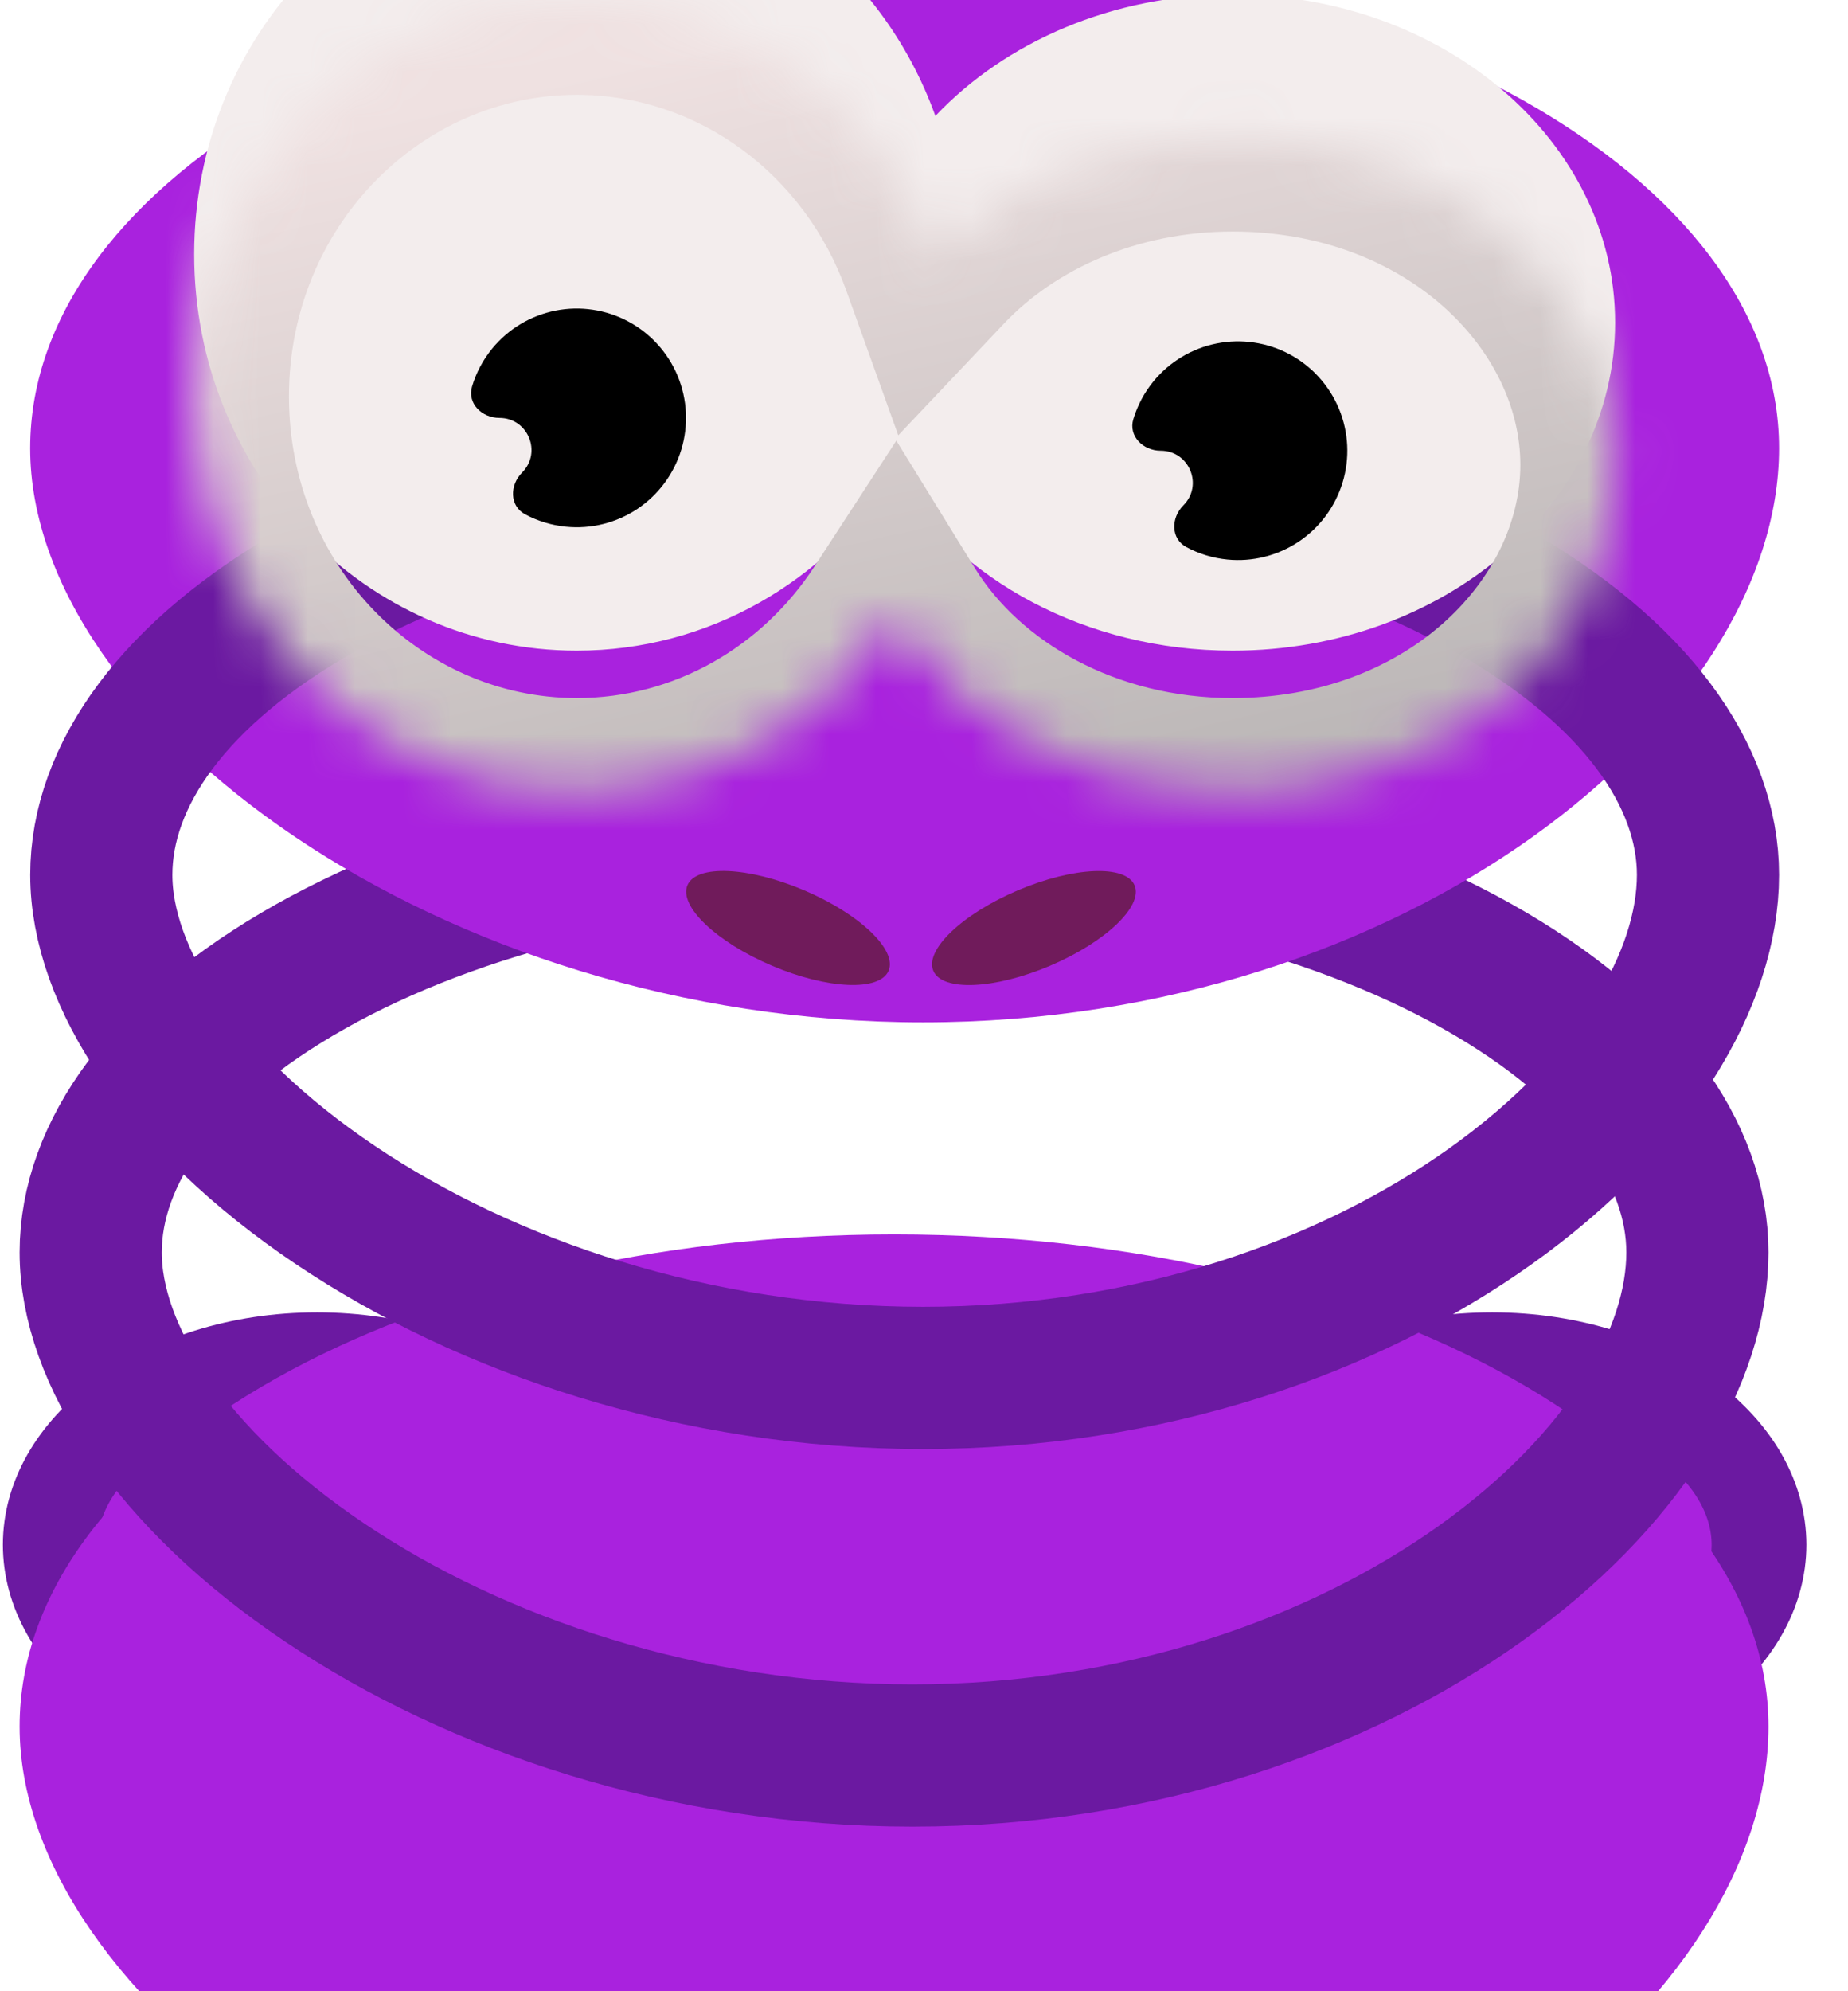 <svg width="39" height="42" viewBox="0 0 39 42" fill="none" xmlns="http://www.w3.org/2000/svg">
<path d="M31.49 28.681C29.851 28.681 28.406 29.173 27.395 29.921C26.384 30.668 25.858 31.62 25.858 32.582C25.858 33.544 26.384 34.496 27.395 35.244C28.406 35.992 29.851 36.484 31.49 36.484C33.129 36.484 34.573 35.992 35.584 35.244C36.596 34.496 37.122 33.544 37.122 32.582C37.121 31.62 36.596 30.668 35.584 29.921C34.573 29.173 33.129 28.681 31.49 28.681Z" fill="#A922DE" stroke="#6B19A1" stroke-width="2"/>
<path d="M31.103 35.487C30.558 35.625 30.227 36.178 30.365 36.724C30.376 36.768 30.446 36.924 30.661 37.166C30.863 37.391 31.136 37.627 31.44 37.834C31.745 38.041 32.053 38.199 32.315 38.29C32.522 38.361 32.644 38.368 32.695 38.368C32.702 38.334 32.711 38.279 32.714 38.198C32.727 37.828 32.618 37.328 32.476 36.765C32.398 36.457 32.153 36.063 31.813 35.779C31.46 35.483 31.206 35.461 31.103 35.487Z" fill="#A922DE" stroke="#6B19A1" stroke-width="2"/>
<path d="M29.208 36.341C28.662 36.479 28.331 37.032 28.469 37.578C28.48 37.622 28.55 37.778 28.766 38.02C28.967 38.245 29.24 38.481 29.544 38.687C29.85 38.895 30.157 39.053 30.42 39.144C30.627 39.215 30.748 39.222 30.799 39.222C30.807 39.188 30.816 39.133 30.819 39.052C30.831 38.682 30.722 38.182 30.58 37.619C30.502 37.31 30.257 36.917 29.918 36.632C29.565 36.337 29.31 36.315 29.208 36.341Z" fill="#A922DE" stroke="#6B19A1" stroke-width="2"/>
<path d="M27.312 37.195C26.767 37.333 26.436 37.886 26.573 38.432C26.584 38.476 26.654 38.632 26.87 38.873C27.071 39.099 27.344 39.335 27.648 39.541C27.954 39.749 28.261 39.907 28.524 39.998C28.731 40.069 28.853 40.076 28.903 40.076C28.911 40.041 28.92 39.987 28.923 39.906C28.936 39.536 28.826 39.036 28.684 38.472C28.606 38.164 28.361 37.771 28.022 37.486C27.669 37.191 27.415 37.169 27.312 37.195Z" fill="#A922DE" stroke="#6B19A1" stroke-width="2"/>
<path d="M6.693 28.681C5.053 28.681 3.609 29.173 2.598 29.921C1.586 30.668 1.061 31.62 1.061 32.582C1.061 33.544 1.586 34.496 2.598 35.244C3.609 35.992 5.053 36.484 6.693 36.484C8.332 36.484 9.776 35.992 10.787 35.244C11.799 34.496 12.324 33.544 12.324 32.582C12.324 31.62 11.799 30.668 10.787 29.921C9.776 29.173 8.332 28.681 6.693 28.681Z" fill="#A922DE" stroke="#6B19A1" stroke-width="2"/>
<path d="M6.755 35.487C7.3 35.625 7.631 36.178 7.493 36.724C7.482 36.768 7.412 36.924 7.197 37.166C6.995 37.391 6.722 37.627 6.418 37.834C6.113 38.041 5.805 38.199 5.543 38.29C5.336 38.361 5.214 38.368 5.163 38.368C5.156 38.334 5.147 38.279 5.144 38.198C5.131 37.828 5.24 37.328 5.382 36.765C5.46 36.457 5.705 36.063 6.045 35.779C6.397 35.483 6.652 35.461 6.755 35.487Z" fill="#A922DE" stroke="#6B19A1" stroke-width="2"/>
<path d="M8.65 36.341C9.196 36.479 9.527 37.032 9.389 37.578C9.378 37.622 9.308 37.778 9.092 38.02C8.891 38.245 8.618 38.481 8.314 38.687C8.008 38.895 7.701 39.053 7.438 39.144C7.231 39.215 7.109 39.222 7.059 39.222C7.051 39.188 7.042 39.133 7.04 39.052C7.027 38.682 7.136 38.182 7.278 37.619C7.356 37.31 7.601 36.917 7.941 36.632C8.293 36.337 8.548 36.315 8.65 36.341Z" fill="#A922DE" stroke="#6B19A1" stroke-width="2"/>
<path d="M10.546 37.195C11.092 37.333 11.422 37.886 11.285 38.432C11.274 38.476 11.204 38.632 10.988 38.873C10.787 39.099 10.514 39.335 10.21 39.541C9.904 39.749 9.597 39.907 9.334 39.998C9.127 40.069 9.005 40.076 8.955 40.076C8.947 40.041 8.938 39.987 8.935 39.906C8.922 39.536 9.032 39.036 9.174 38.472C9.252 38.164 9.497 37.771 9.836 37.486C10.189 37.191 10.444 37.169 10.546 37.195Z" fill="#A922DE" stroke="#6B19A1" stroke-width="2"/>
<g filter="url(#filter0_i_16_2812)">
<path d="M0.414 26.418C0.414 32.151 9.064 38.528 19.256 38.528C29.448 38.528 37.322 32.151 37.322 26.418C37.322 20.685 29.06 16.037 18.868 16.037C8.676 16.037 0.414 20.685 0.414 26.418Z" fill="#A922DE"/>
</g>
<path d="M18.867 17.537C13.981 17.538 9.631 18.655 6.555 20.385C3.432 22.142 1.915 24.334 1.914 26.417C1.914 28.552 3.588 31.185 6.85 33.378C10.041 35.524 14.461 37.028 19.256 37.028C24.046 37.028 28.257 35.527 31.241 33.401C34.273 31.239 35.822 28.609 35.822 26.417C35.822 24.334 34.304 22.142 31.181 20.385C28.105 18.655 23.754 17.537 18.867 17.537Z" stroke="#6B19A1" stroke-width="3"/>
<g filter="url(#filter1_i_16_2812)">
<path d="M0.637 18.454C0.637 24.187 9.288 30.564 19.479 30.564C29.671 30.564 37.545 24.187 37.545 18.454C37.545 12.721 29.283 8.074 19.091 8.074C8.899 8.074 0.637 12.721 0.637 18.454Z" fill="#A922DE"/>
</g>
<path d="M19.091 9.574C14.204 9.574 9.854 10.691 6.778 12.421C3.655 14.178 2.138 16.37 2.138 18.453C2.138 20.588 3.811 23.221 7.073 25.414C10.264 27.56 14.684 29.064 19.48 29.064C24.27 29.064 28.481 27.563 31.464 25.437C34.496 23.275 36.045 20.645 36.045 18.453C36.045 16.37 34.527 14.178 31.404 12.421C28.328 10.691 23.978 9.574 19.091 9.574Z" stroke="#6B19A1" stroke-width="3"/>
<mask id="path-13-inside-1_16_2812" fill="white">
<path d="M12.171 0C7.712 0 4.098 3.744 4.098 8.362C4.098 12.98 7.712 16.724 12.171 16.724C14.96 16.724 17.42 15.259 18.87 13.031C20.224 15.227 22.913 16.724 26.012 16.724C30.47 16.724 34.085 13.625 34.085 9.804C34.085 5.982 30.47 2.884 26.012 2.884C23.48 2.884 21.22 3.883 19.74 5.446C18.598 2.266 15.64 0 12.171 0Z"/>
</mask>
<g filter="url(#filter2_i_16_2812)">
<path d="M12.171 0C7.712 0 4.098 3.744 4.098 8.362C4.098 12.98 7.712 16.724 12.171 16.724C14.96 16.724 17.42 15.259 18.87 13.031C20.224 15.227 22.913 16.724 26.012 16.724C30.47 16.724 34.085 13.625 34.085 9.804C34.085 5.982 30.47 2.884 26.012 2.884C23.48 2.884 21.22 3.883 19.74 5.446C18.598 2.266 15.64 0 12.171 0Z" fill="#F3EDED"/>
</g>
<path d="M12.171 0L12.171 -2H12.171V0ZM4.098 8.362L2.098 8.362V8.362H4.098ZM12.171 16.724V18.724H12.171L12.171 16.724ZM18.87 13.031L17.194 11.94L18.916 9.295L20.573 11.982L18.87 13.031ZM26.012 16.724L26.012 18.724H26.012V16.724ZM34.085 9.804H36.085V9.804L34.085 9.804ZM26.012 2.884V0.884H26.012L26.012 2.884ZM19.74 5.446L21.192 6.821L18.957 9.182L17.858 6.122L19.74 5.446ZM12.171 0L12.171 2C8.882 2 6.098 4.782 6.098 8.362H4.098H2.098C2.098 2.707 6.542 -2 12.171 -2L12.171 0ZM4.098 8.362L6.098 8.362C6.098 11.942 8.882 14.723 12.171 14.724L12.171 16.724L12.171 18.724C6.542 18.724 2.098 14.018 2.098 8.362L4.098 8.362ZM12.171 16.724V14.724C14.236 14.724 16.086 13.642 17.194 11.94L18.87 13.031L20.546 14.123C18.753 16.876 15.684 18.724 12.171 18.724V16.724ZM18.87 13.031L20.573 11.982C21.525 13.527 23.534 14.724 26.012 14.724V16.724V18.724C22.292 18.724 18.922 16.927 17.168 14.081L18.87 13.031ZM26.012 16.724L26.012 14.724C29.666 14.723 32.085 12.243 32.085 9.804L34.085 9.804L36.085 9.804C36.085 15.008 31.274 18.724 26.012 18.724L26.012 16.724ZM34.085 9.804H32.085C32.085 7.365 29.666 4.884 26.012 4.884L26.012 2.884L26.012 0.884C31.274 0.884 36.085 4.599 36.085 9.804H34.085ZM26.012 2.884V4.884C23.997 4.884 22.274 5.68 21.192 6.821L19.74 5.446L18.288 4.071C20.167 2.087 22.962 0.884 26.012 0.884V2.884ZM19.74 5.446L17.858 6.122C16.979 3.676 14.734 2 12.171 2V0V-2C16.546 -2 20.216 0.855 21.622 4.77L19.74 5.446Z" fill="url(#paint0_linear_16_2812)" mask="url(#path-13-inside-1_16_2812)"/>
<path d="M10.54 8.815C10.167 8.815 9.855 8.506 9.963 8.149C10.05 7.86 10.194 7.588 10.388 7.351C10.726 6.939 11.198 6.656 11.721 6.552C12.244 6.448 12.788 6.529 13.258 6.78C13.729 7.032 14.098 7.439 14.302 7.932C14.506 8.425 14.533 8.974 14.378 9.484C14.223 9.995 13.896 10.436 13.453 10.733C13.009 11.029 12.476 11.163 11.945 11.11C11.64 11.08 11.346 10.99 11.08 10.847C10.752 10.671 10.754 10.232 11.018 9.968C11.443 9.542 11.142 8.815 10.54 8.815Z" fill="black"/>
<path d="M24.495 9.507C24.122 9.507 23.81 9.198 23.918 8.841C24.005 8.552 24.149 8.28 24.343 8.043C24.682 7.631 25.153 7.348 25.677 7.244C26.2 7.14 26.743 7.221 27.214 7.472C27.685 7.724 28.053 8.131 28.258 8.624C28.462 9.117 28.489 9.666 28.334 10.176C28.179 10.687 27.852 11.128 27.408 11.425C26.964 11.721 26.432 11.855 25.901 11.802C25.596 11.772 25.302 11.682 25.036 11.539C24.707 11.363 24.709 10.924 24.973 10.66C25.399 10.234 25.098 9.507 24.495 9.507Z" fill="black"/>
<ellipse cx="2.307" cy="0.865" rx="2.307" ry="0.865" transform="matrix(-0.92 -0.391 -0.391 0.92 19.091 19.68)" fill="#701B5B"/>
<ellipse cx="21.82" cy="19.575" rx="2.307" ry="0.865" transform="rotate(-23.003 21.82 19.575)" fill="#701B5B"/>
<defs>
<filter id="filter0_i_16_2812" x="0.414" y="16.037" width="36.907" height="26.491" filterUnits="userSpaceOnUse" color-interpolation-filters="sRGB">
<feFlood flood-opacity="0" result="BackgroundImageFix"/>
<feBlend mode="normal" in="SourceGraphic" in2="BackgroundImageFix" result="shape"/>
<feColorMatrix in="SourceAlpha" type="matrix" values="0 0 0 0 0 0 0 0 0 0 0 0 0 0 0 0 0 0 127 0" result="hardAlpha"/>
<feOffset dy="10"/>
<feGaussianBlur stdDeviation="2"/>
<feComposite in2="hardAlpha" operator="arithmetic" k2="-1" k3="1"/>
<feColorMatrix type="matrix" values="0 0 0 0 0.278 0 0 0 0 0.157 0 0 0 0 0.051 0 0 0 0.18 0"/>
<feBlend mode="normal" in2="shape" result="effect1_innerShadow_16_2812"/>
</filter>
<filter id="filter1_i_16_2812" x="0.637" y="4.074" width="36.907" height="26.491" filterUnits="userSpaceOnUse" color-interpolation-filters="sRGB">
<feFlood flood-opacity="0" result="BackgroundImageFix"/>
<feBlend mode="normal" in="SourceGraphic" in2="BackgroundImageFix" result="shape"/>
<feColorMatrix in="SourceAlpha" type="matrix" values="0 0 0 0 0 0 0 0 0 0 0 0 0 0 0 0 0 0 127 0" result="hardAlpha"/>
<feOffset dy="-9"/>
<feGaussianBlur stdDeviation="2"/>
<feComposite in2="hardAlpha" operator="arithmetic" k2="-1" k3="1"/>
<feColorMatrix type="matrix" values="0 0 0 0 0.279 0 0 0 0 0.157 0 0 0 0 0.051 0 0 0 0.25 0"/>
<feBlend mode="normal" in2="shape" result="effect1_innerShadow_16_2812"/>
</filter>
<filter id="filter2_i_16_2812" x="4.098" y="-3" width="29.987" height="19.724" filterUnits="userSpaceOnUse" color-interpolation-filters="sRGB">
<feFlood flood-opacity="0" result="BackgroundImageFix"/>
<feBlend mode="normal" in="SourceGraphic" in2="BackgroundImageFix" result="shape"/>
<feColorMatrix in="SourceAlpha" type="matrix" values="0 0 0 0 0 0 0 0 0 0 0 0 0 0 0 0 0 0 127 0" result="hardAlpha"/>
<feOffset dy="-3"/>
<feGaussianBlur stdDeviation="2"/>
<feComposite in2="hardAlpha" operator="arithmetic" k2="-1" k3="1"/>
<feColorMatrix type="matrix" values="0 0 0 0 0.423 0 0 0 0 0.415 0 0 0 0 0.415 0 0 0 0.47 0"/>
<feBlend mode="normal" in2="shape" result="effect1_innerShadow_16_2812"/>
</filter>
<linearGradient id="paint0_linear_16_2812" x1="19.091" y1="3.02508e-07" x2="24.752" y2="24.981" gradientUnits="userSpaceOnUse">
<stop stop-color="#EFE1E1"/>
<stop offset="1" stop-color="#A3A3A3"/>
</linearGradient>
</defs>
</svg>
